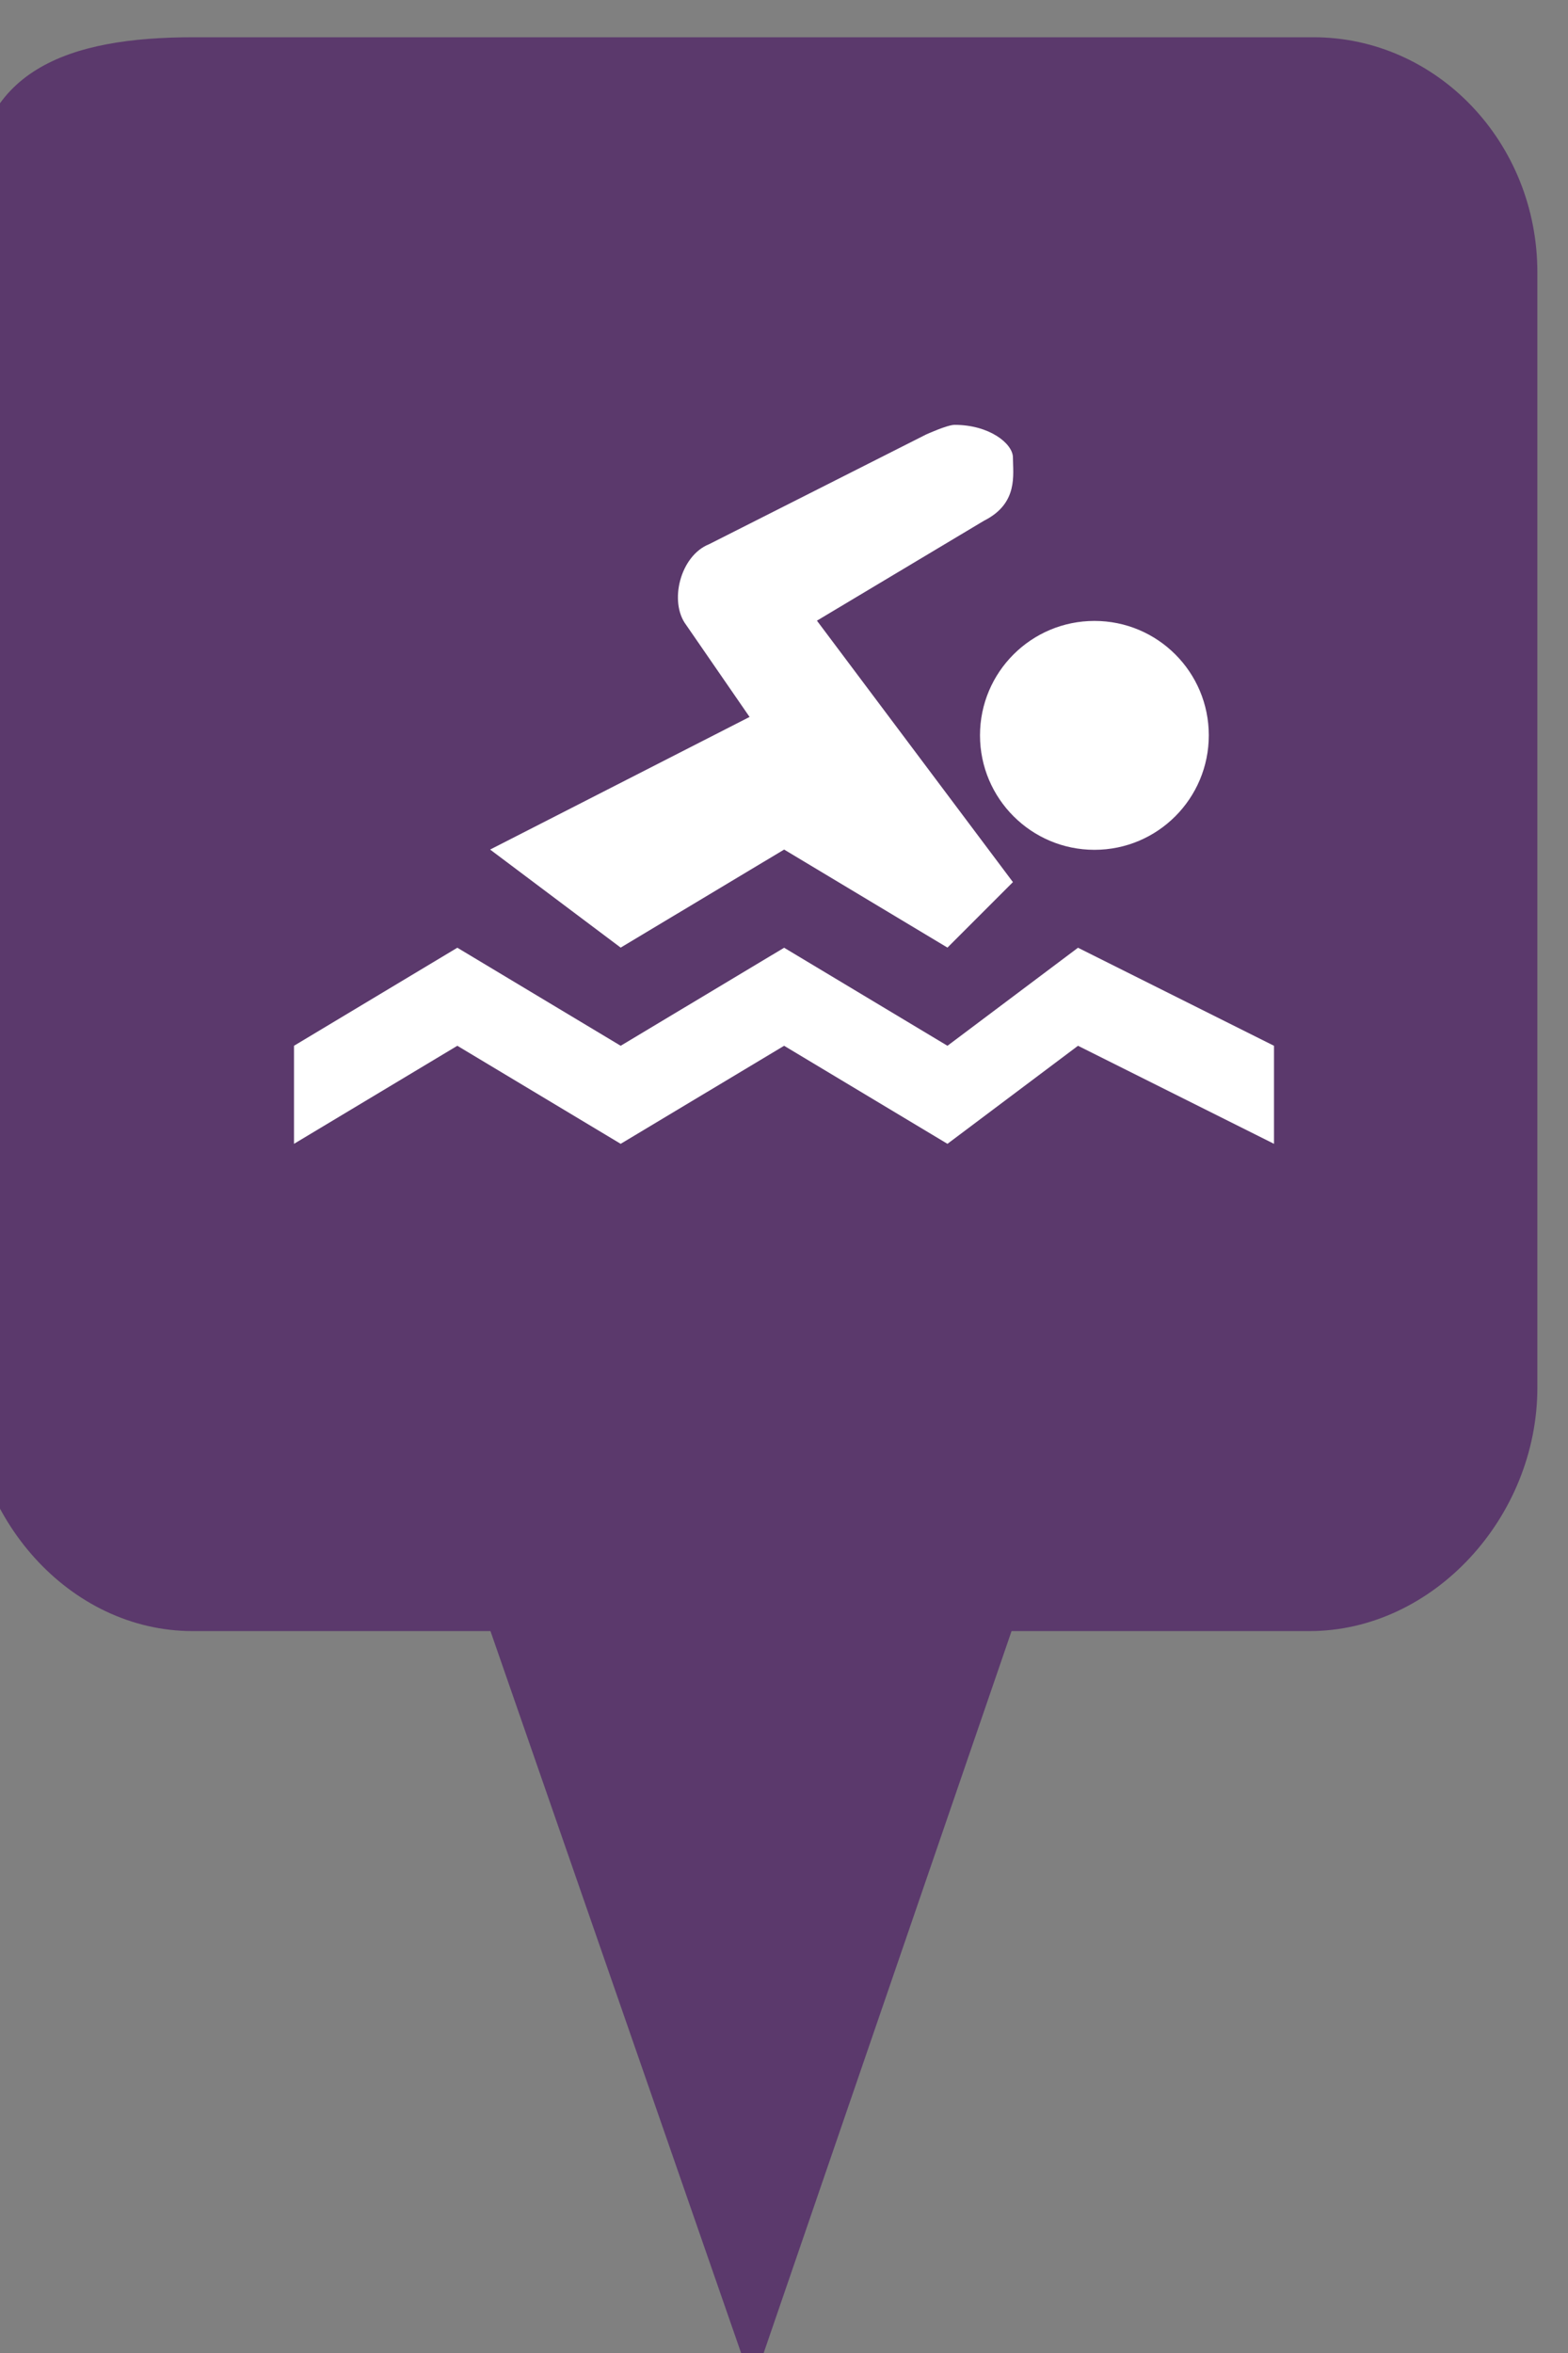 <?xml version="1.0" encoding="utf-8"?> <!DOCTYPE svg PUBLIC "-//W3C//DTD SVG 1.1//EN" "http://www.w3.org/Graphics/SVG/1.1/DTD/svg11.dtd"><svg version="1.1" id="marker-circle-blue" xmlns="http://www.w3.org/2000/svg" xmlns:xlink="http://www.w3.org/1999/xlink" x="0px"  y="0px" width="24px" height="36px" viewBox="0 0 24 36" enable-background="new 0 0 24 36" xml:space="preserve"><rect x="0" y="0" width="24" height="36" fill="#808080" stroke="none"/><path fill="#5B396C" d="M20.103,0.57H2.959c-1.893,0-3.365,0.487-3.365,2.472l-0.063,18.189c0,1.979,1.526,3.724,3.418,3.724h4.558
		l4.01,11.545l3.966-11.545h4.56c1.894,0,3.488-1.744,3.488-3.724V4.166C23.531,2.18,21.996,0.57,20.103,0.57z"></path><path fill="#ffffff" transform="translate(4.5 4.5)" d="M10.111,2C9.999,2,9.676,2.147,9.676,2.147L6.354,3.826C5.911,4.002,5.736,4.708,6.002,5.061l0.971,1.408L3.002,8.498L5,9.998l2.502,-1.5l2.5,1.5l1.002,-1.002l-3,-4l2.557,-1.529c0.529,-0.266,0.443,-0.705,0.443,-0.971C11,2.286,10.644,2,10.111,2zM12.252,5C11.285,5,10.5,5.783,10.5,6.75s0.785,1.752,1.752,1.752s1.75,-0.785,1.75,-1.752S13.219,5,12.252,5zM2.5,10L0,11.5V13l2.5,-1.5L5,13l2.502,-1.5l2.5,1.5L12,11.5l3,1.5v-1.5L12,10l-1.998,1.5l-2.5,-1.5L5,11.5L2.5,10z"></path> </svg>